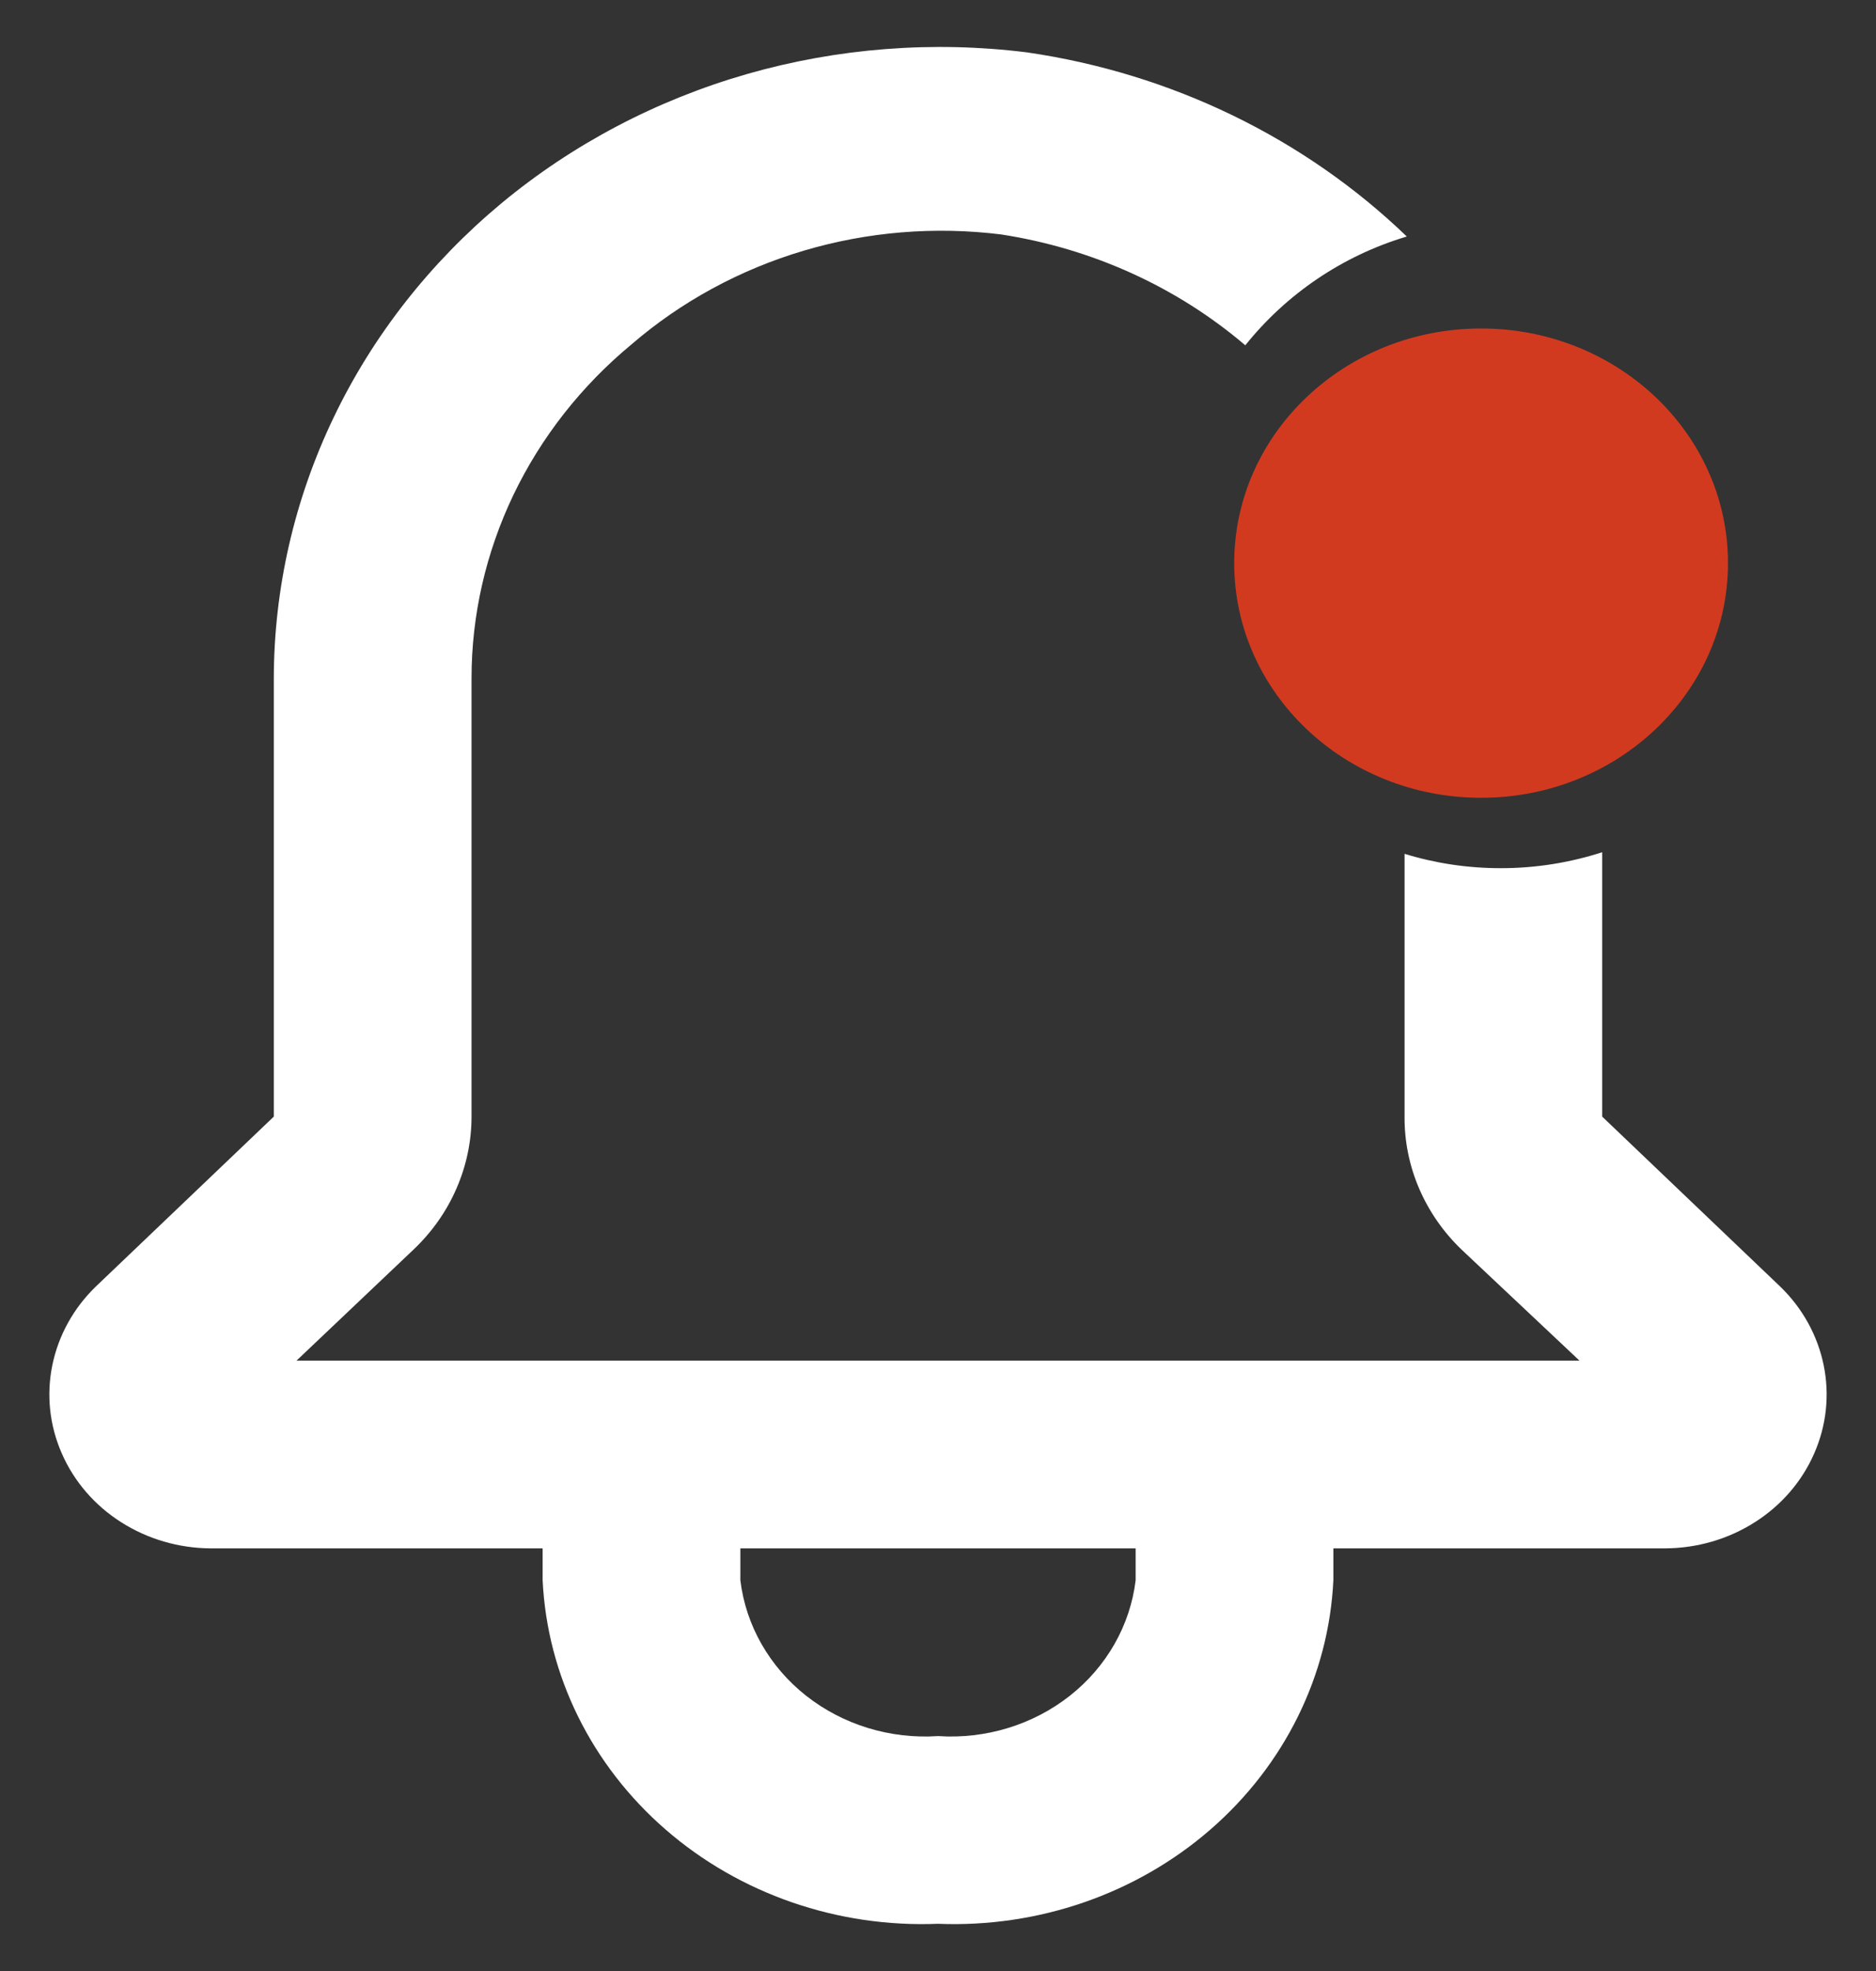 <svg width="20" height="21" viewBox="0 0 20 21" fill="none" xmlns="http://www.w3.org/2000/svg">
<rect x="0" y="0" width="20" height="21" fill="#333333" stroke="none"/>
<path fill-rule="evenodd" clip-rule="evenodd" d="M17.081 11.897L18.978 13.707C19.216 13.937 19.377 14.228 19.442 14.545C19.507 14.861 19.472 15.189 19.341 15.486C19.211 15.784 18.991 16.039 18.709 16.218C18.427 16.398 18.095 16.495 17.755 16.497H14.215V16.837C14.166 17.852 13.694 18.807 12.904 19.493C12.114 20.179 11.07 20.54 10 20.497C8.93 20.54 7.886 20.179 7.096 19.493C6.306 18.807 5.834 17.852 5.785 16.837V16.497H2.245C1.905 16.495 1.573 16.398 1.291 16.218C1.009 16.039 0.789 15.784 0.659 15.486C0.528 15.189 0.493 14.861 0.558 14.545C0.623 14.228 0.784 13.937 1.022 13.707L2.919 11.897V7.227C2.921 6.269 3.138 5.322 3.556 4.45C3.974 3.577 4.584 2.8 5.343 2.168C6.103 1.537 6.996 1.067 7.963 0.789C8.929 0.512 9.947 0.433 10.948 0.558C12.491 0.782 13.91 1.473 14.998 2.52C14.31 2.725 13.712 3.135 13.276 3.679C12.55 3.06 11.648 2.648 10.674 2.498C9.967 2.41 9.249 2.469 8.568 2.671C7.888 2.873 7.262 3.213 6.734 3.668C6.198 4.111 5.769 4.658 5.474 5.272C5.18 5.886 5.027 6.553 5.027 7.227V11.897C5.027 12.161 4.972 12.422 4.865 12.666C4.759 12.91 4.602 13.131 4.405 13.317L3.161 14.497H16.839L15.585 13.317C15.389 13.13 15.235 12.908 15.13 12.665C15.025 12.421 14.972 12.16 14.974 11.897V9.097C15.298 9.197 15.643 9.25 16 9.25C16.377 9.25 16.741 9.19 17.081 9.08V11.897ZM11.405 18.068C11.797 17.759 12.049 17.318 12.107 16.837V16.497H7.893V16.837C7.951 17.318 8.203 17.759 8.595 18.068C8.988 18.377 9.491 18.531 10 18.497C10.509 18.531 11.012 18.377 11.405 18.068Z" fill="white"/>
<ellipse cx="15.79" cy="6" rx="2.632" ry="2.5" fill="#D23A20"/>
</svg>
